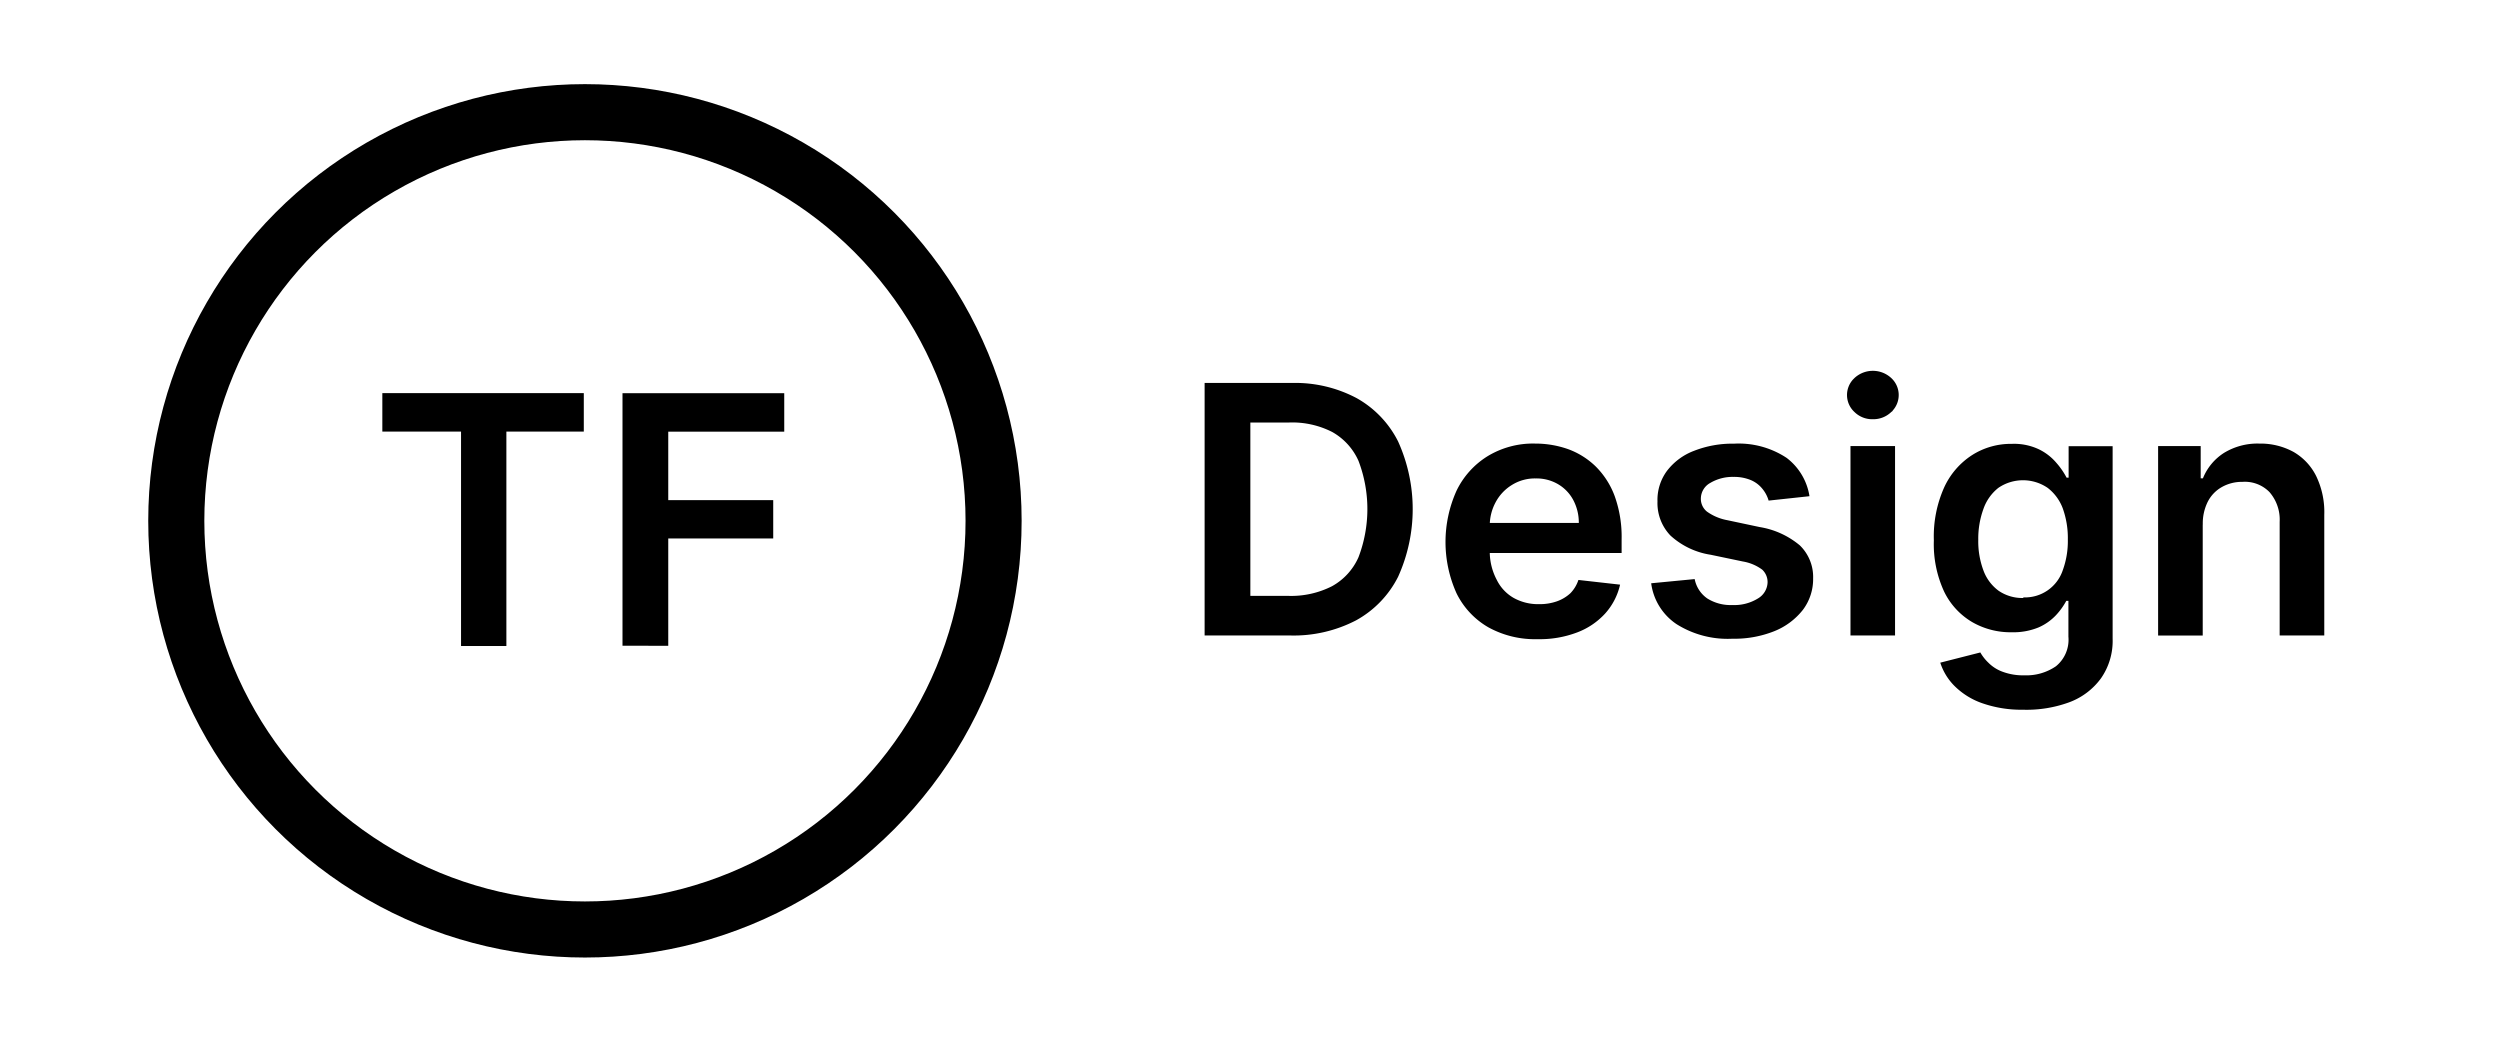 <svg xmlns="http://www.w3.org/2000/svg" width="156" height="65" viewBox="0 0 156 65">
  <g id="Grupo_54" data-name="Grupo 54" transform="translate(-2862 2155)">
    <rect id="Rectángulo_12" data-name="Rectángulo 12" width="156" height="65" transform="translate(2862 -2155)" fill="none"/>
    <g id="Grupo_53" data-name="Grupo 53" transform="translate(3 1)">
      <g id="Grupo_53-2" data-name="Grupo 53" transform="translate(2934.168 -2132.862)">
        <path id="Trazado_50" data-name="Trazado 50" d="M770.729,432.465H765.39V416.708h5.448a8.163,8.163,0,0,1,4.033.943,6.372,6.372,0,0,1,2.593,2.708,10.239,10.239,0,0,1,0,8.442,6.371,6.371,0,0,1-2.625,2.721A8.449,8.449,0,0,1,770.729,432.465Zm-2.485-2.472h2.345a5.62,5.62,0,0,0,2.746-.6,3.823,3.823,0,0,0,1.657-1.81,8.436,8.436,0,0,0,0-6.015,3.862,3.862,0,0,0-1.638-1.8,5.485,5.485,0,0,0-2.676-.593h-2.434Z" transform="translate(-765.39 -415.949)"/>
        <path id="Trazado_51" data-name="Trazado 51" d="M794.728,434.851a6.015,6.015,0,0,1-3.071-.739A4.983,4.983,0,0,1,789.675,432a7.786,7.786,0,0,1,0-6.423,5.174,5.174,0,0,1,1.95-2.154,5.461,5.461,0,0,1,2.95-.777,6.162,6.162,0,0,1,2.064.35,4.862,4.862,0,0,1,1.72,1.083,5.1,5.1,0,0,1,1.185,1.861,7.516,7.516,0,0,1,.427,2.682v.854h-9.685V427.6H797.3a3.008,3.008,0,0,0-.344-1.427,2.51,2.51,0,0,0-.943-.988,2.651,2.651,0,0,0-1.4-.363,2.7,2.7,0,0,0-1.5.414,2.816,2.816,0,0,0-1.007,1.077,3.058,3.058,0,0,0-.363,1.459v1.638a3.753,3.753,0,0,0,.44,1.746,2.626,2.626,0,0,0,1.051,1.121,3.136,3.136,0,0,0,1.587.389,3.245,3.245,0,0,0,1.1-.172,2.44,2.44,0,0,0,.854-.51,2.147,2.147,0,0,0,.5-.828l2.6.293a4.021,4.021,0,0,1-.93,1.8,4.529,4.529,0,0,1-1.759,1.185A6.549,6.549,0,0,1,794.728,434.851Z" transform="translate(-773.95 -418.105)"/>
        <path id="Trazado_52" data-name="Trazado 52" d="M819,425.93l-2.549.274a2.05,2.05,0,0,0-.376-.72,1.861,1.861,0,0,0-.707-.548,2.689,2.689,0,0,0-1.1-.21,2.727,2.727,0,0,0-1.459.376,1.121,1.121,0,0,0-.586.956,1.02,1.02,0,0,0,.382.835,3.186,3.186,0,0,0,1.274.535l2.013.427A5.2,5.2,0,0,1,818.4,429a2.746,2.746,0,0,1,.828,2.058,3.186,3.186,0,0,1-.637,1.962,4.293,4.293,0,0,1-1.784,1.332,6.684,6.684,0,0,1-2.612.471,5.977,5.977,0,0,1-3.492-.911,3.638,3.638,0,0,1-1.58-2.549l2.714-.261a1.912,1.912,0,0,0,.79,1.211,2.734,2.734,0,0,0,1.561.408,2.8,2.8,0,0,0,1.593-.408,1.21,1.21,0,0,0,.605-1.007,1.064,1.064,0,0,0-.331-.79,2.809,2.809,0,0,0-1.2-.51l-2.013-.421a4.791,4.791,0,0,1-2.517-1.2,2.925,2.925,0,0,1-.809-2.134,3.039,3.039,0,0,1,.6-1.911,3.823,3.823,0,0,1,1.682-1.242,6.562,6.562,0,0,1,2.5-.446,5.416,5.416,0,0,1,3.275.886A3.721,3.721,0,0,1,819,425.93Z" transform="translate(-781.257 -418.105)"/>
        <path id="Trazado_53" data-name="Trazado 53" d="M829.919,418.54a1.574,1.574,0,0,1-1.141-.44,1.44,1.44,0,0,1-.1-2.039l.1-.1a1.688,1.688,0,0,1,2.275,0,1.44,1.44,0,0,1,.1,2.039c0,.038-.07.07-.1.1A1.6,1.6,0,0,1,829.919,418.54Zm-1.4,13.495V420.215H831.3v11.819Z" transform="translate(-788.217 -415.519)"/>
        <path id="Trazado_54" data-name="Trazado 54" d="M842.385,439.26a7.379,7.379,0,0,1-2.549-.4,4.575,4.575,0,0,1-1.733-1.07,3.612,3.612,0,0,1-.9-1.466l2.5-.637a2.753,2.753,0,0,0,.5.637,2.39,2.39,0,0,0,.873.561,3.644,3.644,0,0,0,1.383.229,3.249,3.249,0,0,0,1.963-.567,2.128,2.128,0,0,0,.777-1.841v-2.236h-.134a4.309,4.309,0,0,1-.637.886,3.313,3.313,0,0,1-1.083.765,4.136,4.136,0,0,1-1.688.306,4.785,4.785,0,0,1-2.466-.637,4.46,4.46,0,0,1-1.752-1.911,7.048,7.048,0,0,1-.637-3.186,7.493,7.493,0,0,1,.637-3.288,4.747,4.747,0,0,1,1.759-2.039,4.5,4.5,0,0,1,2.466-.695,3.619,3.619,0,0,1,1.714.35,3.331,3.331,0,0,1,1.07.835,4.645,4.645,0,0,1,.637.924h.127v-1.962h2.746v12.01a4.078,4.078,0,0,1-.726,2.472,4.3,4.3,0,0,1-2.02,1.51,7.742,7.742,0,0,1-2.823.452Zm0-7.009a2.485,2.485,0,0,0,2.453-1.669,5.325,5.325,0,0,0,.325-1.943,5.493,5.493,0,0,0-.319-1.95,2.886,2.886,0,0,0-.943-1.274,2.727,2.727,0,0,0-3.071,0,2.88,2.88,0,0,0-.937,1.325,5.428,5.428,0,0,0-.319,1.911,5.194,5.194,0,0,0,.319,1.911,2.74,2.74,0,0,0,.949,1.274,2.606,2.606,0,0,0,1.542.452Z" transform="translate(-791.298 -418.112)"/>
        <path id="Trazado_55" data-name="Trazado 55" d="M861.554,427.7v6.926H858.77V422.8h2.657v2.013h.14a3.376,3.376,0,0,1,1.306-1.58,4,4,0,0,1,2.217-.586,4.288,4.288,0,0,1,2.134.522,3.569,3.569,0,0,1,1.415,1.516,5.163,5.163,0,0,1,.5,2.408v7.525h-2.784v-7.092a2.618,2.618,0,0,0-.637-1.854,2.147,2.147,0,0,0-1.688-.637,2.548,2.548,0,0,0-1.274.319,2.192,2.192,0,0,0-.886.918,3.027,3.027,0,0,0-.312,1.421Z" transform="translate(-799.272 -418.105)"/>
      </g>
      <g id="Grupo_55" data-name="Grupo 55" transform="translate(2870 -2149)">
        <g id="Grupo_54-2" data-name="Grupo 54" transform="translate(12.858 17.535)">
          <path id="Trazado_56" data-name="Trazado 56" d="M684.86,420.106v-2.4h12.571v2.4H692.6v13.38h-2.829v-13.38Z" transform="translate(-684.86 -417.71)"/>
          <path id="Trazado_57" data-name="Trazado 57" d="M708.38,433.467V417.71h10.093v2.4h-7.238v4.275h6.55v2.389h-6.55v6.7Z" transform="translate(-693.394 -417.71)"/>
        </g>
        <circle id="Elipse_13" data-name="Elipse 13" cx="25.5" cy="25.5" r="25.5" transform="translate(0 0)" fill="none" stroke="#000" stroke-miterlimit="10" stroke-width="3.5"/>
      </g>
    </g>
  </g>
</svg>
